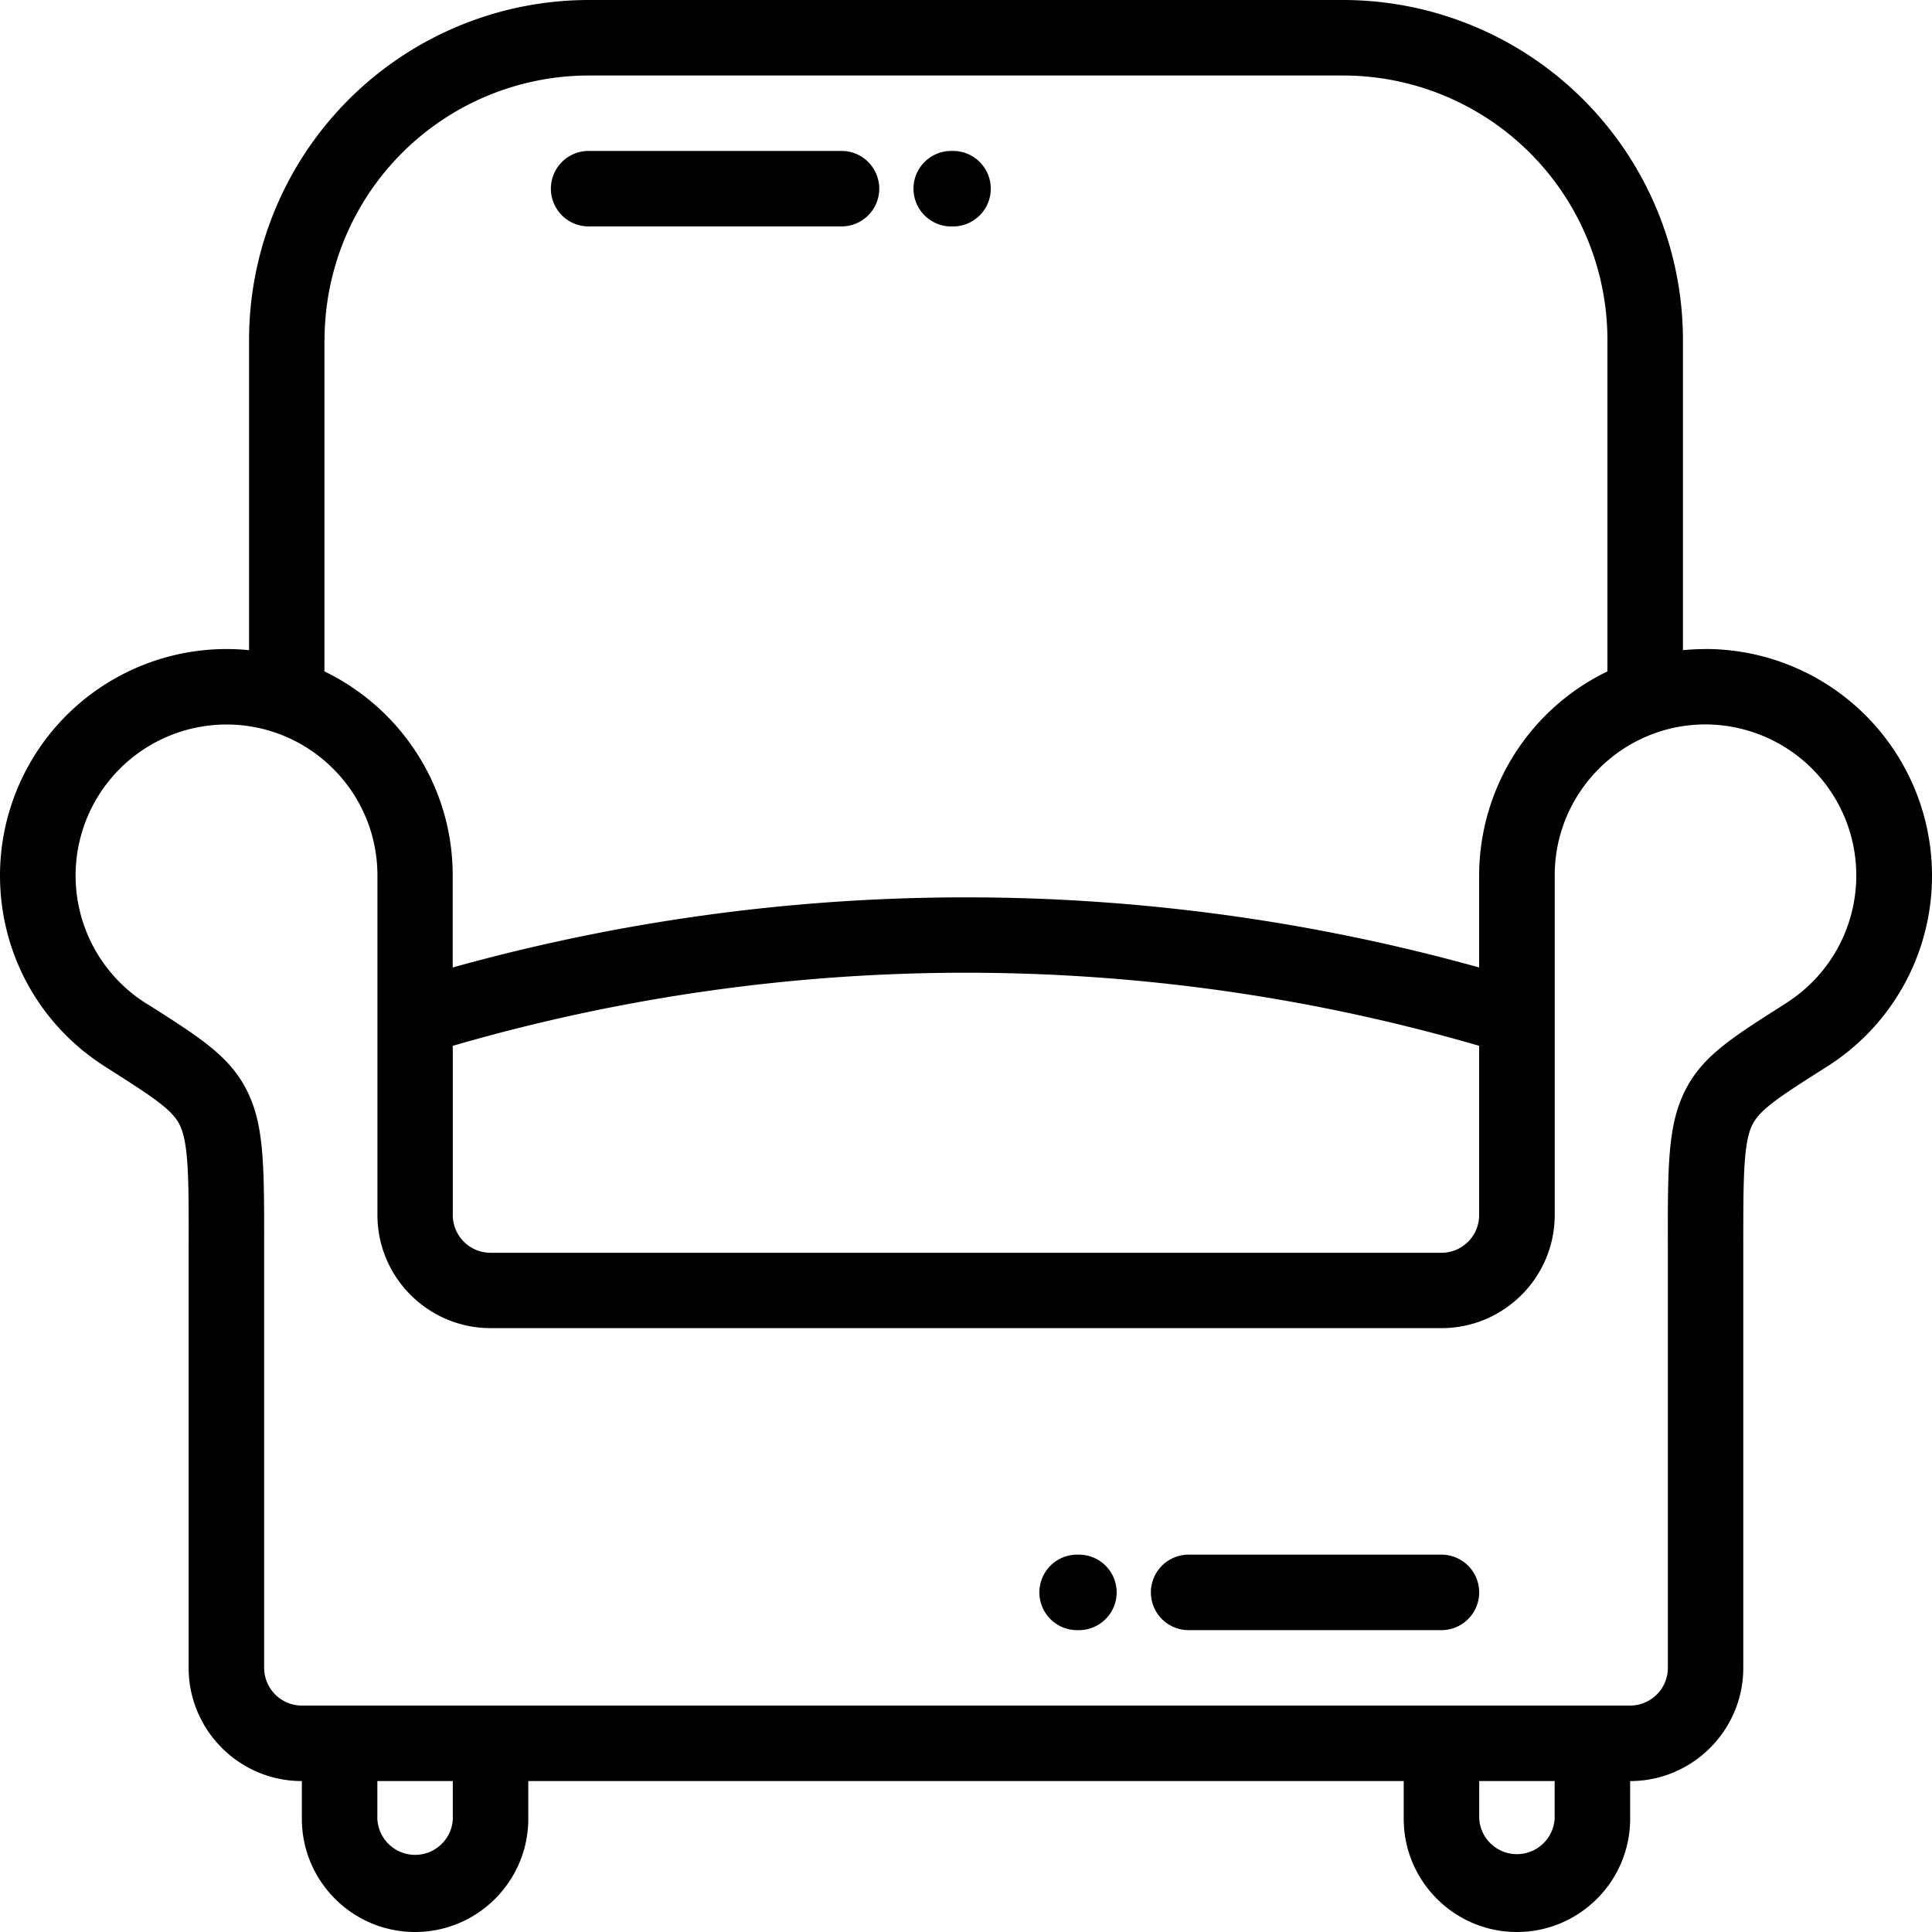 <svg width="25" height="25" xmlns="http://www.w3.org/2000/svg"><path d="M22.07 8.399c-.099 0-.196.005-.293.014V4.395A4.4 4.4 0 0017.383 0H7.617a4.4 4.4 0 00-4.394 4.395v4.018A2.933 2.933 0 000 11.328c0 1.008.508 1.933 1.36 2.474l.05.032c.586.373.828.532.921.734.112.244.112.719.11 1.581v5.433c0 .808.657 1.465 1.465 1.465v.488c0 .808.657 1.465 1.465 1.465s1.465-.657 1.465-1.465v-.488h11.328v.488c0 .808.657 1.465 1.465 1.465s1.465-.657 1.465-1.465v-.488c.807 0 1.464-.657 1.464-1.465v-5.433c0-.862-.001-1.337.11-1.58.094-.203.336-.363.923-.735l.05-.032A2.918 2.918 0 0025 11.328a2.933 2.933 0 00-2.93-2.93zM4.2 4.395A3.422 3.422 0 017.616.977h9.766A3.422 3.422 0 0120.8 4.395v4.293a2.937 2.937 0 00-1.66 2.645v1.186a24.76 24.76 0 00-13.282 0v-1.191c0-1.16-.678-2.166-1.66-2.64V4.395zm14.94 9.138v2.19a.488.488 0 01-.488.488H6.348a.489.489 0 01-.489-.488v-2.19a23.786 23.786 0 0113.282 0zM5.86 23.535a.489.489 0 01-.977 0v-.488h.976v.488zm14.257 0a.489.489 0 01-.976 0v-.488h.976v.488zm3-10.557l-.05.032c-.688.437-1.067.678-1.285 1.15-.202.438-.202.957-.2 1.99v5.432c0 .27-.22.488-.489.488H3.906a.489.489 0 01-.488-.488v-5.431c.001-1.034.002-1.553-.2-1.992-.218-.471-.597-.712-1.285-1.15l-.05-.03A1.955 1.955 0 012.93 9.375c1.076 0 1.951.873 1.954 1.947v4.4c0 .807.657 1.464 1.465 1.464h12.304c.808 0 1.465-.657 1.465-1.464v-4.395c0-1.077.876-1.953 1.953-1.953a1.955 1.955 0 011.046 3.603z"/><path d="M13.96 20.117h-.022a.488.488 0 000 .977h.023a.488.488 0 000-.977zm4.692 0h-3.271a.488.488 0 100 .977h3.271a.488.488 0 000-.977zM10.889 1.953H7.617a.488.488 0 000 .977h3.272a.488.488 0 000-.977zm1.443 0h-.023a.488.488 0 000 .977h.023a.488.488 0 000-.977z"/></svg>